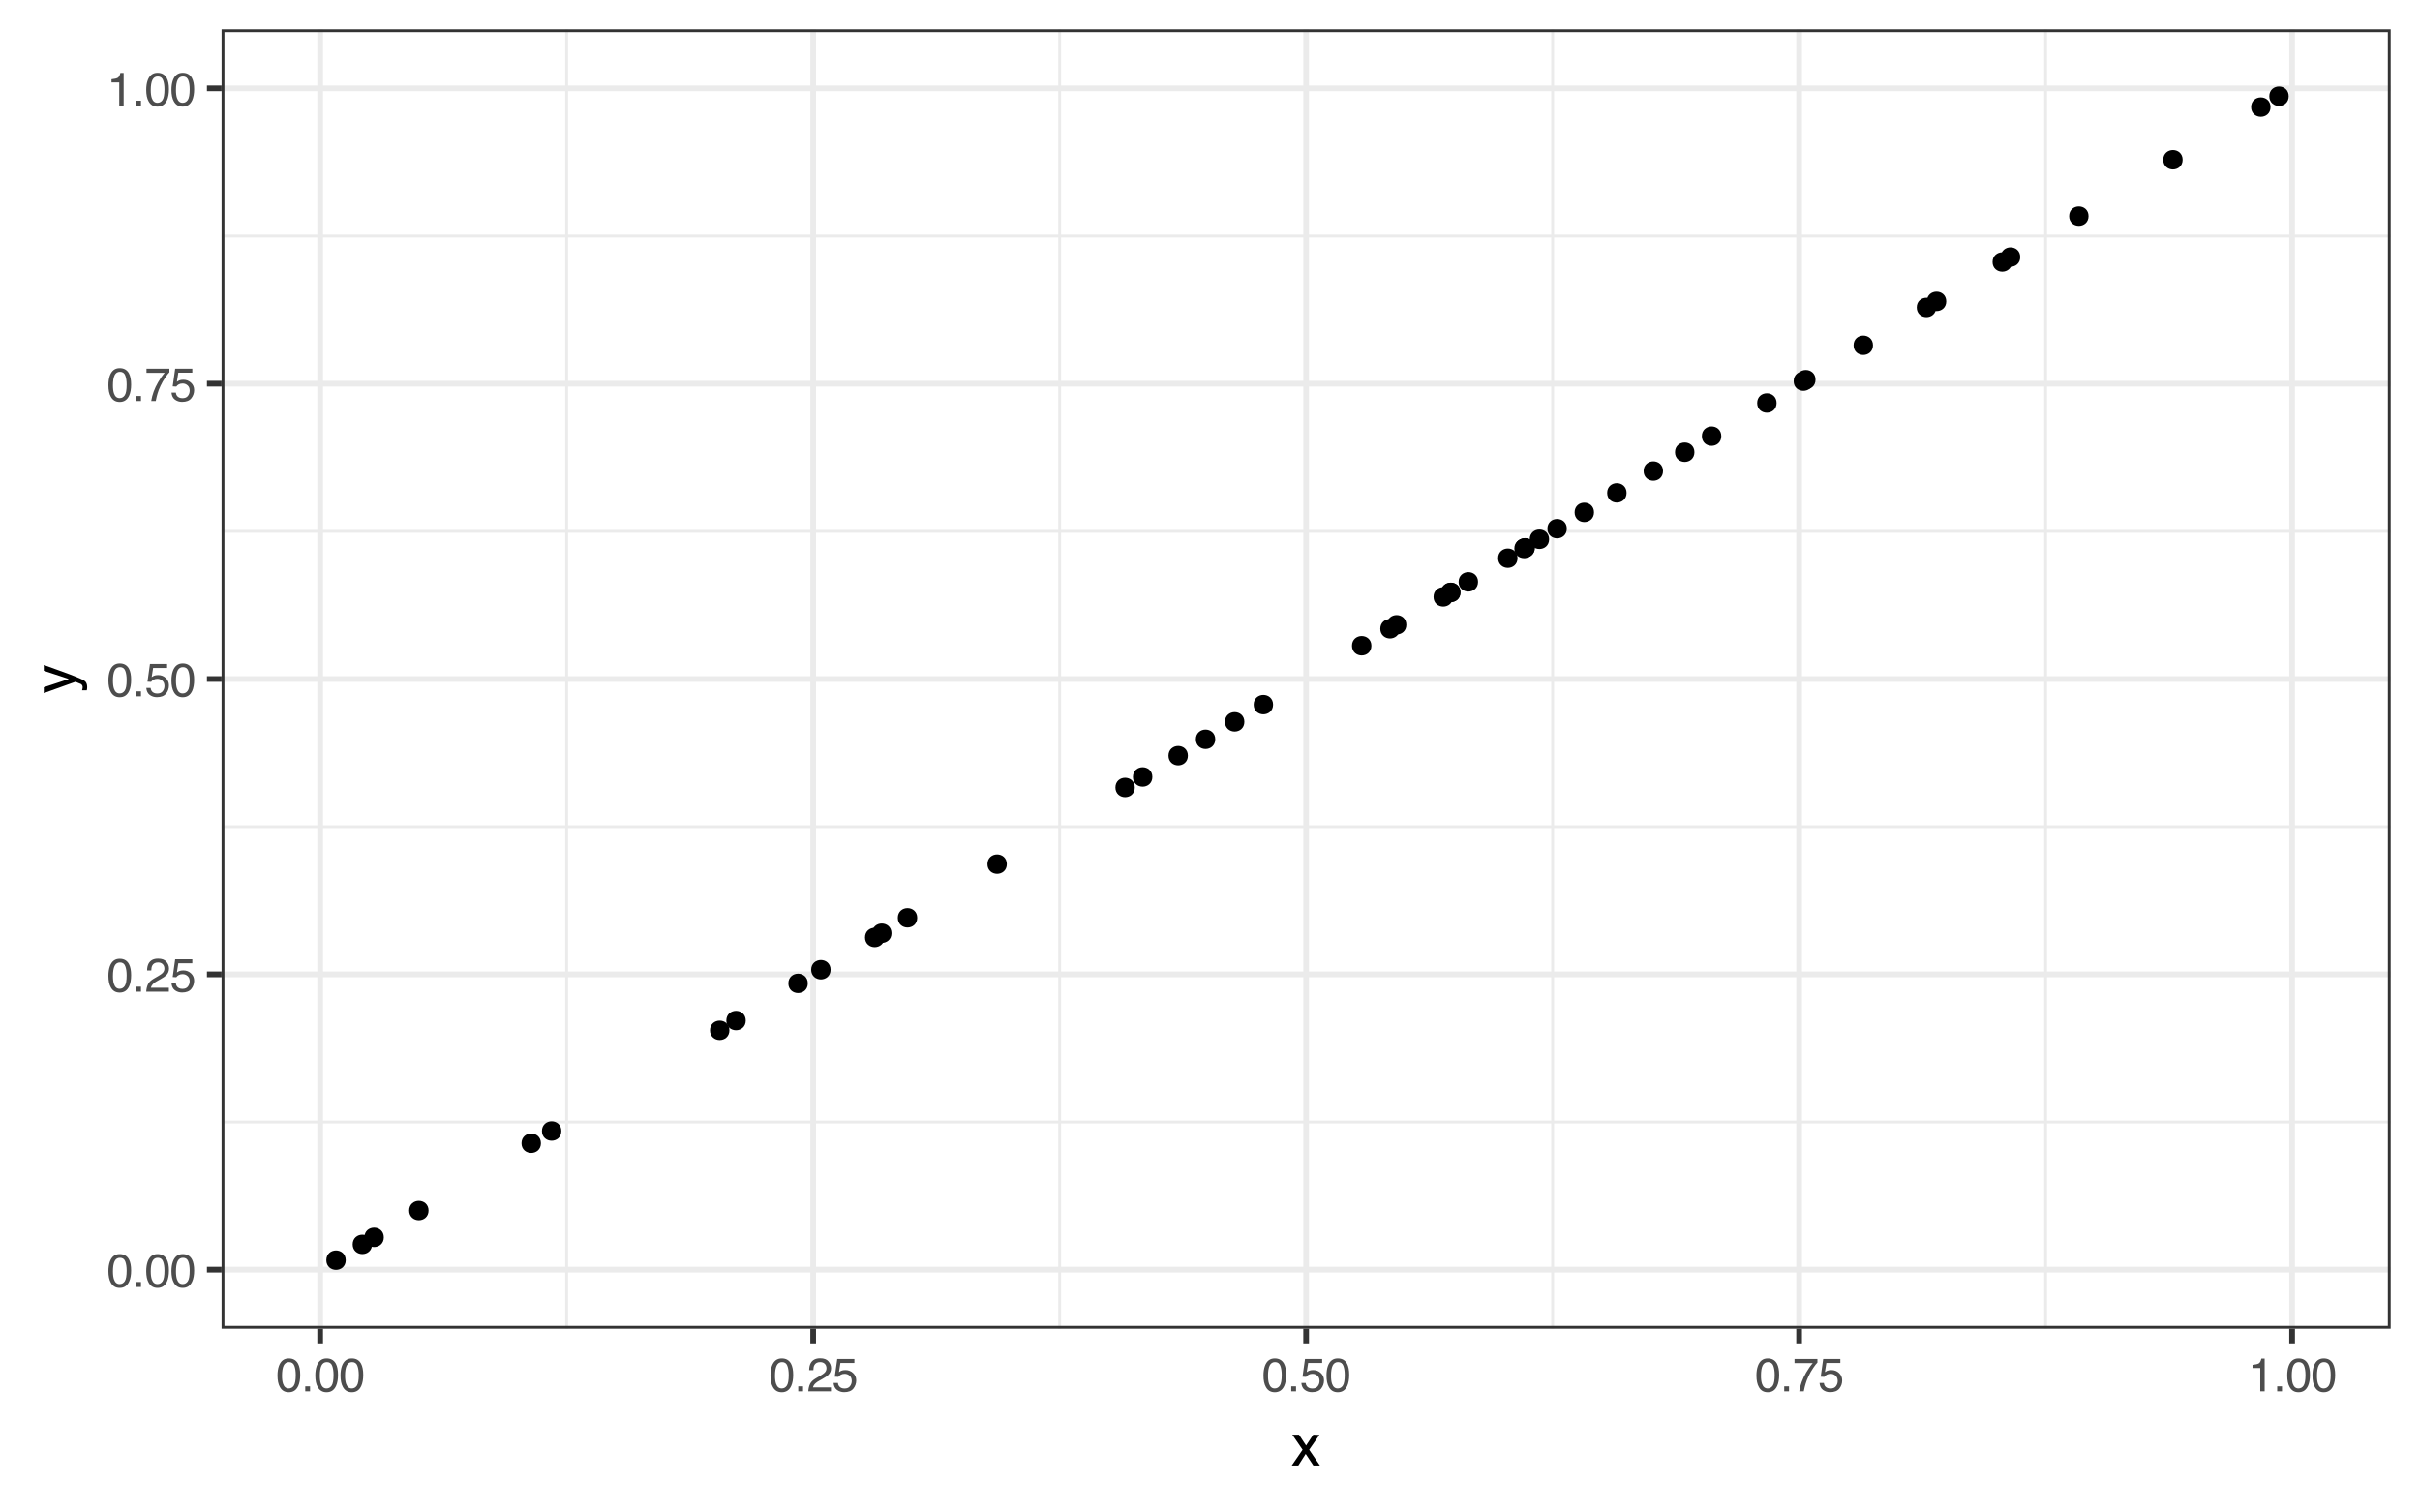 <?xml version="1.0" encoding="UTF-8"?>
<svg xmlns="http://www.w3.org/2000/svg" xmlns:xlink="http://www.w3.org/1999/xlink" width="576" height="360" viewBox="0 0 576 360">
<defs>
<g>
<g id="glyph-0-0">
<path d="M 0.359 0 L 0.359 -8.031 L 6.734 -8.031 L 6.734 0 Z M 5.734 -1 L 5.734 -7.031 L 1.375 -7.031 L 1.375 -1 Z M 5.734 -1 "/>
</g>
<g id="glyph-0-1">
<path d="M 3.031 -7.828 C 4.039 -7.828 4.773 -7.41 5.234 -6.578 C 5.578 -5.93 5.75 -5.047 5.75 -3.922 C 5.75 -2.859 5.594 -1.977 5.281 -1.281 C 4.82 -0.281 4.07 0.219 3.031 0.219 C 2.082 0.219 1.379 -0.191 0.922 -1.016 C 0.535 -1.691 0.344 -2.609 0.344 -3.766 C 0.344 -4.648 0.457 -5.41 0.688 -6.047 C 1.125 -7.234 1.906 -7.828 3.031 -7.828 Z M 3.016 -0.688 C 3.523 -0.688 3.93 -0.91 4.234 -1.359 C 4.535 -1.816 4.688 -2.66 4.688 -3.891 C 4.688 -4.773 4.578 -5.504 4.359 -6.078 C 4.141 -6.66 3.719 -6.953 3.094 -6.953 C 2.508 -6.953 2.082 -6.676 1.812 -6.125 C 1.551 -5.582 1.422 -4.781 1.422 -3.719 C 1.422 -2.914 1.504 -2.273 1.672 -1.797 C 1.93 -1.055 2.379 -0.688 3.016 -0.688 Z M 3.016 -0.688 "/>
</g>
<g id="glyph-0-2">
<path d="M 0.953 -1.188 L 2.094 -1.188 L 2.094 0 L 0.953 0 Z M 0.953 -1.188 "/>
</g>
<g id="glyph-0-3">
<path d="M 0.344 0 C 0.383 -0.676 0.523 -1.266 0.766 -1.766 C 1.004 -2.266 1.477 -2.719 2.188 -3.125 L 3.234 -3.734 C 3.703 -4.004 4.035 -4.238 4.234 -4.438 C 4.523 -4.738 4.672 -5.082 4.672 -5.469 C 4.672 -5.926 4.535 -6.285 4.266 -6.547 C 3.992 -6.816 3.629 -6.953 3.172 -6.953 C 2.492 -6.953 2.023 -6.695 1.766 -6.188 C 1.629 -5.914 1.555 -5.535 1.547 -5.047 L 0.547 -5.047 C 0.555 -5.734 0.68 -6.289 0.922 -6.719 C 1.348 -7.477 2.098 -7.859 3.172 -7.859 C 4.078 -7.859 4.734 -7.613 5.141 -7.125 C 5.555 -6.645 5.766 -6.109 5.766 -5.516 C 5.766 -4.891 5.547 -4.352 5.109 -3.906 C 4.848 -3.645 4.391 -3.332 3.734 -2.969 L 2.984 -2.547 C 2.617 -2.348 2.336 -2.16 2.141 -1.984 C 1.773 -1.672 1.547 -1.32 1.453 -0.938 L 5.734 -0.938 L 5.734 0 Z M 0.344 0 "/>
</g>
<g id="glyph-0-4">
<path d="M 1.391 -2 C 1.453 -1.438 1.711 -1.047 2.172 -0.828 C 2.398 -0.723 2.664 -0.672 2.969 -0.672 C 3.551 -0.672 3.984 -0.852 4.266 -1.219 C 4.547 -1.594 4.688 -2.008 4.688 -2.469 C 4.688 -3.008 4.52 -3.426 4.188 -3.719 C 3.852 -4.02 3.457 -4.172 3 -4.172 C 2.656 -4.172 2.359 -4.102 2.109 -3.969 C 1.867 -3.844 1.664 -3.664 1.5 -3.438 L 0.641 -3.484 L 1.234 -7.703 L 5.312 -7.703 L 5.312 -6.75 L 1.984 -6.75 L 1.641 -4.578 C 1.828 -4.711 2.004 -4.816 2.172 -4.891 C 2.461 -5.004 2.797 -5.062 3.172 -5.062 C 3.891 -5.062 4.5 -4.828 5 -4.359 C 5.5 -3.898 5.75 -3.316 5.75 -2.609 C 5.75 -1.867 5.52 -1.211 5.062 -0.641 C 4.602 -0.078 3.875 0.203 2.875 0.203 C 2.238 0.203 1.676 0.023 1.188 -0.328 C 0.695 -0.691 0.422 -1.25 0.359 -2 Z M 1.391 -2 "/>
</g>
<g id="glyph-0-5">
<path d="M 5.859 -7.703 L 5.859 -6.844 C 5.609 -6.602 5.273 -6.176 4.859 -5.562 C 4.441 -4.957 4.07 -4.305 3.75 -3.609 C 3.426 -2.93 3.188 -2.312 3.031 -1.75 C 2.914 -1.383 2.773 -0.801 2.609 0 L 1.531 0 C 1.77 -1.5 2.316 -2.988 3.172 -4.469 C 3.672 -5.332 4.195 -6.082 4.75 -6.719 L 0.406 -6.719 L 0.406 -7.703 Z M 5.859 -7.703 "/>
</g>
<g id="glyph-0-6">
<path d="M 1.078 -5.547 L 1.078 -6.297 C 1.785 -6.367 2.281 -6.484 2.562 -6.641 C 2.844 -6.805 3.051 -7.191 3.188 -7.797 L 3.969 -7.797 L 3.969 0 L 2.922 0 L 2.922 -5.547 Z M 1.078 -5.547 "/>
</g>
<g id="glyph-1-0">
<path d="M 0.453 0 L 0.453 -10.047 L 8.422 -10.047 L 8.422 0 Z M 7.172 -1.266 L 7.172 -8.781 L 1.703 -8.781 L 1.703 -1.266 Z M 7.172 -1.266 "/>
</g>
<g id="glyph-1-1">
<path d="M 0.203 -7.328 L 1.797 -7.328 L 3.484 -4.75 L 5.188 -7.328 L 6.672 -7.281 L 4.219 -3.75 L 6.781 0 L 5.219 0 L 3.391 -2.75 L 1.641 0 L 0.078 0 L 2.656 -3.75 Z M 0.203 -7.328 "/>
</g>
<g id="glyph-2-0">
<path d="M 0 -0.453 L -10.047 -0.453 L -10.047 -8.422 L 0 -8.422 Z M -1.266 -7.172 L -8.781 -7.172 L -8.781 -1.703 L -1.266 -1.703 Z M -1.266 -7.172 "/>
</g>
<g id="glyph-2-1">
<path d="M -7.328 -5.469 L -7.328 -6.844 C -6.859 -6.664 -5.785 -6.281 -4.109 -5.688 C -2.848 -5.238 -1.82 -4.863 -1.031 -4.562 C 0.832 -3.852 1.969 -3.352 2.375 -3.062 C 2.789 -2.77 3 -2.266 3 -1.547 C 3 -1.379 2.988 -1.25 2.969 -1.156 C 2.957 -1.062 2.938 -0.945 2.906 -0.812 L 1.781 -0.812 C 1.844 -1.02 1.879 -1.172 1.891 -1.266 C 1.91 -1.367 1.922 -1.457 1.922 -1.531 C 1.922 -1.75 1.879 -1.91 1.797 -2.016 C 1.723 -2.129 1.633 -2.223 1.531 -2.297 C 1.488 -2.316 1.297 -2.395 0.953 -2.531 C 0.617 -2.676 0.375 -2.781 0.219 -2.844 L -7.328 -0.141 L -7.328 -1.531 L -1.359 -3.5 Z M -7.5 -3.5 Z M -7.5 -3.5 "/>
</g>
</g>
<clipPath id="clip-0">
<path clip-rule="nonzero" d="M 52.738 6.973 L 569.027 6.973 L 569.027 316.262 L 52.738 316.262 Z M 52.738 6.973 "/>
</clipPath>
<clipPath id="clip-1">
<path clip-rule="nonzero" d="M 52.738 266 L 569.027 266 L 569.027 268 L 52.738 268 Z M 52.738 266 "/>
</clipPath>
<clipPath id="clip-2">
<path clip-rule="nonzero" d="M 52.738 196 L 569.027 196 L 569.027 198 L 52.738 198 Z M 52.738 196 "/>
</clipPath>
<clipPath id="clip-3">
<path clip-rule="nonzero" d="M 52.738 126 L 569.027 126 L 569.027 127 L 52.738 127 Z M 52.738 126 "/>
</clipPath>
<clipPath id="clip-4">
<path clip-rule="nonzero" d="M 52.738 55 L 569.027 55 L 569.027 57 L 52.738 57 Z M 52.738 55 "/>
</clipPath>
<clipPath id="clip-5">
<path clip-rule="nonzero" d="M 134 6.973 L 136 6.973 L 136 316.262 L 134 316.262 Z M 134 6.973 "/>
</clipPath>
<clipPath id="clip-6">
<path clip-rule="nonzero" d="M 251 6.973 L 253 6.973 L 253 316.262 L 251 316.262 Z M 251 6.973 "/>
</clipPath>
<clipPath id="clip-7">
<path clip-rule="nonzero" d="M 369 6.973 L 370 6.973 L 370 316.262 L 369 316.262 Z M 369 6.973 "/>
</clipPath>
<clipPath id="clip-8">
<path clip-rule="nonzero" d="M 486 6.973 L 488 6.973 L 488 316.262 L 486 316.262 Z M 486 6.973 "/>
</clipPath>
<clipPath id="clip-9">
<path clip-rule="nonzero" d="M 52.738 301 L 569.027 301 L 569.027 303 L 52.738 303 Z M 52.738 301 "/>
</clipPath>
<clipPath id="clip-10">
<path clip-rule="nonzero" d="M 52.738 231 L 569.027 231 L 569.027 233 L 52.738 233 Z M 52.738 231 "/>
</clipPath>
<clipPath id="clip-11">
<path clip-rule="nonzero" d="M 52.738 160 L 569.027 160 L 569.027 163 L 52.738 163 Z M 52.738 160 "/>
</clipPath>
<clipPath id="clip-12">
<path clip-rule="nonzero" d="M 52.738 90 L 569.027 90 L 569.027 93 L 52.738 93 Z M 52.738 90 "/>
</clipPath>
<clipPath id="clip-13">
<path clip-rule="nonzero" d="M 52.738 20 L 569.027 20 L 569.027 22 L 52.738 22 Z M 52.738 20 "/>
</clipPath>
<clipPath id="clip-14">
<path clip-rule="nonzero" d="M 75 6.973 L 77 6.973 L 77 316.262 L 75 316.262 Z M 75 6.973 "/>
</clipPath>
<clipPath id="clip-15">
<path clip-rule="nonzero" d="M 192 6.973 L 195 6.973 L 195 316.262 L 192 316.262 Z M 192 6.973 "/>
</clipPath>
<clipPath id="clip-16">
<path clip-rule="nonzero" d="M 310 6.973 L 312 6.973 L 312 316.262 L 310 316.262 Z M 310 6.973 "/>
</clipPath>
<clipPath id="clip-17">
<path clip-rule="nonzero" d="M 427 6.973 L 429 6.973 L 429 316.262 L 427 316.262 Z M 427 6.973 "/>
</clipPath>
<clipPath id="clip-18">
<path clip-rule="nonzero" d="M 544 6.973 L 547 6.973 L 547 316.262 L 544 316.262 Z M 544 6.973 "/>
</clipPath>
<clipPath id="clip-19">
<path clip-rule="nonzero" d="M 52.738 6.973 L 569.027 6.973 L 569.027 316.262 L 52.738 316.262 Z M 52.738 6.973 "/>
</clipPath>
</defs>
<rect x="-57.6" y="-36" width="691.2" height="432" fill="rgb(100%, 100%, 100%)" fill-opacity="1"/>
<rect x="-57.6" y="-36" width="691.2" height="432" fill="rgb(100%, 100%, 100%)" fill-opacity="1"/>
<path fill="none" stroke-width="1.358" stroke-linecap="round" stroke-linejoin="round" stroke="rgb(100%, 100%, 100%)" stroke-opacity="1" stroke-miterlimit="10" d="M 0 360 L 576 360 L 576 0 L 0 0 Z M 0 360 "/>
<g clip-path="url(#clip-0)">
<path fill-rule="nonzero" fill="rgb(100%, 100%, 100%)" fill-opacity="1" d="M 52.738 316.262 L 569.027 316.262 L 569.027 6.973 L 52.738 6.973 Z M 52.738 316.262 "/>
</g>
<g clip-path="url(#clip-1)">
<path fill="none" stroke-width="0.679" stroke-linecap="butt" stroke-linejoin="round" stroke="rgb(92.157%, 92.157%, 92.157%)" stroke-opacity="1" stroke-miterlimit="10" d="M 52.738 267.059 L 569.027 267.059 "/>
</g>
<g clip-path="url(#clip-2)">
<path fill="none" stroke-width="0.679" stroke-linecap="butt" stroke-linejoin="round" stroke="rgb(92.157%, 92.157%, 92.157%)" stroke-opacity="1" stroke-miterlimit="10" d="M 52.738 196.766 L 569.027 196.766 "/>
</g>
<g clip-path="url(#clip-3)">
<path fill="none" stroke-width="0.679" stroke-linecap="butt" stroke-linejoin="round" stroke="rgb(92.157%, 92.157%, 92.157%)" stroke-opacity="1" stroke-miterlimit="10" d="M 52.738 126.473 L 569.027 126.473 "/>
</g>
<g clip-path="url(#clip-4)">
<path fill="none" stroke-width="0.679" stroke-linecap="butt" stroke-linejoin="round" stroke="rgb(92.157%, 92.157%, 92.157%)" stroke-opacity="1" stroke-miterlimit="10" d="M 52.738 56.18 L 569.027 56.18 "/>
</g>
<g clip-path="url(#clip-5)">
<path fill="none" stroke-width="0.679" stroke-linecap="butt" stroke-linejoin="round" stroke="rgb(92.157%, 92.157%, 92.157%)" stroke-opacity="1" stroke-miterlimit="10" d="M 134.875 316.262 L 134.875 6.973 "/>
</g>
<g clip-path="url(#clip-6)">
<path fill="none" stroke-width="0.679" stroke-linecap="butt" stroke-linejoin="round" stroke="rgb(92.157%, 92.157%, 92.157%)" stroke-opacity="1" stroke-miterlimit="10" d="M 252.211 316.262 L 252.211 6.973 "/>
</g>
<g clip-path="url(#clip-7)">
<path fill="none" stroke-width="0.679" stroke-linecap="butt" stroke-linejoin="round" stroke="rgb(92.157%, 92.157%, 92.157%)" stroke-opacity="1" stroke-miterlimit="10" d="M 369.551 316.262 L 369.551 6.973 "/>
</g>
<g clip-path="url(#clip-8)">
<path fill="none" stroke-width="0.679" stroke-linecap="butt" stroke-linejoin="round" stroke="rgb(92.157%, 92.157%, 92.157%)" stroke-opacity="1" stroke-miterlimit="10" d="M 486.891 316.262 L 486.891 6.973 "/>
</g>
<g clip-path="url(#clip-9)">
<path fill="none" stroke-width="1.358" stroke-linecap="butt" stroke-linejoin="round" stroke="rgb(92.157%, 92.157%, 92.157%)" stroke-opacity="1" stroke-miterlimit="10" d="M 52.738 302.203 L 569.027 302.203 "/>
</g>
<g clip-path="url(#clip-10)">
<path fill="none" stroke-width="1.358" stroke-linecap="butt" stroke-linejoin="round" stroke="rgb(92.157%, 92.157%, 92.157%)" stroke-opacity="1" stroke-miterlimit="10" d="M 52.738 231.91 L 569.027 231.91 "/>
</g>
<g clip-path="url(#clip-11)">
<path fill="none" stroke-width="1.358" stroke-linecap="butt" stroke-linejoin="round" stroke="rgb(92.157%, 92.157%, 92.157%)" stroke-opacity="1" stroke-miterlimit="10" d="M 52.738 161.617 L 569.027 161.617 "/>
</g>
<g clip-path="url(#clip-12)">
<path fill="none" stroke-width="1.358" stroke-linecap="butt" stroke-linejoin="round" stroke="rgb(92.157%, 92.157%, 92.157%)" stroke-opacity="1" stroke-miterlimit="10" d="M 52.738 91.324 L 569.027 91.324 "/>
</g>
<g clip-path="url(#clip-13)">
<path fill="none" stroke-width="1.358" stroke-linecap="butt" stroke-linejoin="round" stroke="rgb(92.157%, 92.157%, 92.157%)" stroke-opacity="1" stroke-miterlimit="10" d="M 52.738 21.031 L 569.027 21.031 "/>
</g>
<g clip-path="url(#clip-14)">
<path fill="none" stroke-width="1.358" stroke-linecap="butt" stroke-linejoin="round" stroke="rgb(92.157%, 92.157%, 92.157%)" stroke-opacity="1" stroke-miterlimit="10" d="M 76.203 316.262 L 76.203 6.973 "/>
</g>
<g clip-path="url(#clip-15)">
<path fill="none" stroke-width="1.358" stroke-linecap="butt" stroke-linejoin="round" stroke="rgb(92.157%, 92.157%, 92.157%)" stroke-opacity="1" stroke-miterlimit="10" d="M 193.543 316.262 L 193.543 6.973 "/>
</g>
<g clip-path="url(#clip-16)">
<path fill="none" stroke-width="1.358" stroke-linecap="butt" stroke-linejoin="round" stroke="rgb(92.157%, 92.157%, 92.157%)" stroke-opacity="1" stroke-miterlimit="10" d="M 310.883 316.262 L 310.883 6.973 "/>
</g>
<g clip-path="url(#clip-17)">
<path fill="none" stroke-width="1.358" stroke-linecap="butt" stroke-linejoin="round" stroke="rgb(92.157%, 92.157%, 92.157%)" stroke-opacity="1" stroke-miterlimit="10" d="M 428.219 316.262 L 428.219 6.973 "/>
</g>
<g clip-path="url(#clip-18)">
<path fill="none" stroke-width="1.358" stroke-linecap="butt" stroke-linejoin="round" stroke="rgb(92.157%, 92.157%, 92.157%)" stroke-opacity="1" stroke-miterlimit="10" d="M 545.559 316.262 L 545.559 6.973 "/>
</g>
<path fill-rule="nonzero" fill="rgb(0%, 0%, 0%)" fill-opacity="1" stroke-width="0.709" stroke-linecap="round" stroke-linejoin="round" stroke="rgb(0%, 0%, 0%)" stroke-opacity="1" stroke-miterlimit="10" d="M 210.148 223.137 C 210.148 225.742 206.238 225.742 206.238 223.137 C 206.238 220.527 210.148 220.527 210.148 223.137 "/>
<path fill-rule="nonzero" fill="rgb(0%, 0%, 0%)" fill-opacity="1" stroke-width="0.709" stroke-linecap="round" stroke-linejoin="round" stroke="rgb(0%, 0%, 0%)" stroke-opacity="1" stroke-miterlimit="10" d="M 368.359 128.355 C 368.359 130.961 364.453 130.961 364.453 128.355 C 364.453 125.75 368.359 125.75 368.359 128.355 "/>
<path fill-rule="nonzero" fill="rgb(0%, 0%, 0%)" fill-opacity="1" stroke-width="0.709" stroke-linecap="round" stroke-linejoin="round" stroke="rgb(0%, 0%, 0%)" stroke-opacity="1" stroke-miterlimit="10" d="M 101.648 288.133 C 101.648 290.742 97.738 290.742 97.738 288.133 C 97.738 285.527 101.648 285.527 101.648 288.133 "/>
<path fill-rule="nonzero" fill="rgb(0%, 0%, 0%)" fill-opacity="1" stroke-width="0.709" stroke-linecap="round" stroke-linejoin="round" stroke="rgb(0%, 0%, 0%)" stroke-opacity="1" stroke-miterlimit="10" d="M 409.34 103.809 C 409.34 106.414 405.43 106.414 405.43 103.809 C 405.43 101.203 409.34 101.203 409.34 103.809 "/>
<path fill-rule="nonzero" fill="rgb(0%, 0%, 0%)" fill-opacity="1" stroke-width="0.709" stroke-linecap="round" stroke-linejoin="round" stroke="rgb(0%, 0%, 0%)" stroke-opacity="1" stroke-miterlimit="10" d="M 334.379 148.715 C 334.379 151.32 330.469 151.32 330.469 148.715 C 330.469 146.105 334.379 146.105 334.379 148.715 "/>
<path fill-rule="nonzero" fill="rgb(0%, 0%, 0%)" fill-opacity="1" stroke-width="0.709" stroke-linecap="round" stroke-linejoin="round" stroke="rgb(0%, 0%, 0%)" stroke-opacity="1" stroke-miterlimit="10" d="M 90.996 294.516 C 90.996 297.121 87.086 297.121 87.086 294.516 C 87.086 291.91 90.996 291.91 90.996 294.516 "/>
<path fill-rule="nonzero" fill="rgb(0%, 0%, 0%)" fill-opacity="1" stroke-width="0.709" stroke-linecap="round" stroke-linejoin="round" stroke="rgb(0%, 0%, 0%)" stroke-opacity="1" stroke-miterlimit="10" d="M 295.824 171.809 C 295.824 174.418 291.914 174.418 291.914 171.809 C 291.914 169.203 295.824 169.203 295.824 171.809 "/>
<path fill-rule="nonzero" fill="rgb(0%, 0%, 0%)" fill-opacity="1" stroke-width="0.709" stroke-linecap="round" stroke-linejoin="round" stroke="rgb(0%, 0%, 0%)" stroke-opacity="1" stroke-miterlimit="10" d="M 540.07 25.492 C 540.07 28.098 536.16 28.098 536.16 25.492 C 536.16 22.883 540.07 22.883 540.07 25.492 "/>
<path fill-rule="nonzero" fill="rgb(0%, 0%, 0%)" fill-opacity="1" stroke-width="0.709" stroke-linecap="round" stroke-linejoin="round" stroke="rgb(0%, 0%, 0%)" stroke-opacity="1" stroke-miterlimit="10" d="M 332.797 149.66 C 332.797 152.266 328.887 152.266 328.887 149.66 C 328.887 147.055 332.797 147.055 332.797 149.66 "/>
<path fill-rule="nonzero" fill="rgb(0%, 0%, 0%)" fill-opacity="1" stroke-width="0.709" stroke-linecap="round" stroke-linejoin="round" stroke="rgb(0%, 0%, 0%)" stroke-opacity="1" stroke-miterlimit="10" d="M 217.957 218.457 C 217.957 221.062 214.047 221.062 214.047 218.457 C 214.047 215.852 217.957 215.852 217.957 218.457 "/>
<path fill-rule="nonzero" fill="rgb(0%, 0%, 0%)" fill-opacity="1" stroke-width="0.709" stroke-linecap="round" stroke-linejoin="round" stroke="rgb(0%, 0%, 0%)" stroke-opacity="1" stroke-miterlimit="10" d="M 197.336 230.809 C 197.336 233.418 193.426 233.418 193.426 230.809 C 193.426 228.203 197.336 228.203 197.336 230.809 "/>
<path fill-rule="nonzero" fill="rgb(0%, 0%, 0%)" fill-opacity="1" stroke-width="0.709" stroke-linecap="round" stroke-linejoin="round" stroke="rgb(0%, 0%, 0%)" stroke-opacity="1" stroke-miterlimit="10" d="M 81.934 299.945 C 81.934 302.551 78.023 302.551 78.023 299.945 C 78.023 297.336 81.934 297.336 81.934 299.945 "/>
<path fill-rule="nonzero" fill="rgb(0%, 0%, 0%)" fill-opacity="1" stroke-width="0.709" stroke-linecap="round" stroke-linejoin="round" stroke="rgb(0%, 0%, 0%)" stroke-opacity="1" stroke-miterlimit="10" d="M 326.059 153.699 C 326.059 156.305 322.148 156.305 322.148 153.699 C 322.148 151.09 326.059 151.09 326.059 153.699 "/>
<path fill-rule="nonzero" fill="rgb(0%, 0%, 0%)" fill-opacity="1" stroke-width="0.709" stroke-linecap="round" stroke-linejoin="round" stroke="rgb(0%, 0%, 0%)" stroke-opacity="1" stroke-miterlimit="10" d="M 282.383 179.863 C 282.383 182.469 278.473 182.469 278.473 179.863 C 278.473 177.254 282.383 177.254 282.383 179.863 "/>
<path fill-rule="nonzero" fill="rgb(0%, 0%, 0%)" fill-opacity="1" stroke-width="0.709" stroke-linecap="round" stroke-linejoin="round" stroke="rgb(0%, 0%, 0%)" stroke-opacity="1" stroke-miterlimit="10" d="M 302.66 167.715 C 302.66 170.32 298.75 170.32 298.75 167.715 C 298.75 165.109 302.66 165.109 302.66 167.715 "/>
<path fill-rule="nonzero" fill="rgb(0%, 0%, 0%)" fill-opacity="1" stroke-width="0.709" stroke-linecap="round" stroke-linejoin="round" stroke="rgb(0%, 0%, 0%)" stroke-opacity="1" stroke-miterlimit="10" d="M 364.965 130.391 C 364.965 132.996 361.055 132.996 361.055 130.391 C 361.055 127.785 364.965 127.785 364.965 130.391 "/>
<path fill-rule="nonzero" fill="rgb(0%, 0%, 0%)" fill-opacity="1" stroke-width="0.709" stroke-linecap="round" stroke-linejoin="round" stroke="rgb(0%, 0%, 0%)" stroke-opacity="1" stroke-miterlimit="10" d="M 273.926 184.926 C 273.926 187.535 270.016 187.535 270.016 184.926 C 270.016 182.32 273.926 182.32 273.926 184.926 "/>
<path fill-rule="nonzero" fill="rgb(0%, 0%, 0%)" fill-opacity="1" stroke-width="0.709" stroke-linecap="round" stroke-linejoin="round" stroke="rgb(0%, 0%, 0%)" stroke-opacity="1" stroke-miterlimit="10" d="M 269.746 187.43 C 269.746 190.039 265.84 190.039 265.84 187.43 C 265.84 184.824 269.746 184.824 269.746 187.43 "/>
<path fill-rule="nonzero" fill="rgb(0%, 0%, 0%)" fill-opacity="1" stroke-width="0.709" stroke-linecap="round" stroke-linejoin="round" stroke="rgb(0%, 0%, 0%)" stroke-opacity="1" stroke-miterlimit="10" d="M 288.895 175.961 C 288.895 178.566 284.984 178.566 284.984 175.961 C 284.984 173.355 288.895 173.355 288.895 175.961 "/>
<path fill-rule="nonzero" fill="rgb(0%, 0%, 0%)" fill-opacity="1" stroke-width="0.709" stroke-linecap="round" stroke-linejoin="round" stroke="rgb(0%, 0%, 0%)" stroke-opacity="1" stroke-miterlimit="10" d="M 133.254 269.199 C 133.254 271.809 129.344 271.809 129.344 269.199 C 129.344 266.594 133.254 266.594 133.254 269.199 "/>
<path fill-rule="nonzero" fill="rgb(0%, 0%, 0%)" fill-opacity="1" stroke-width="0.709" stroke-linecap="round" stroke-linejoin="round" stroke="rgb(0%, 0%, 0%)" stroke-opacity="1" stroke-miterlimit="10" d="M 351.438 138.492 C 351.438 141.098 347.531 141.098 347.531 138.492 C 347.531 135.887 351.438 135.887 351.438 138.492 "/>
<path fill-rule="nonzero" fill="rgb(0%, 0%, 0%)" fill-opacity="1" stroke-width="0.709" stroke-linecap="round" stroke-linejoin="round" stroke="rgb(0%, 0%, 0%)" stroke-opacity="1" stroke-miterlimit="10" d="M 360.84 132.859 C 360.84 135.469 356.93 135.469 356.93 132.859 C 356.93 130.254 360.84 130.254 360.84 132.859 "/>
<path fill-rule="nonzero" fill="rgb(0%, 0%, 0%)" fill-opacity="1" stroke-width="0.709" stroke-linecap="round" stroke-linejoin="round" stroke="rgb(0%, 0%, 0%)" stroke-opacity="1" stroke-miterlimit="10" d="M 128.391 272.113 C 128.391 274.719 124.484 274.719 124.484 272.113 C 124.484 269.504 128.391 269.504 128.391 272.113 "/>
<path fill-rule="nonzero" fill="rgb(0%, 0%, 0%)" fill-opacity="1" stroke-width="0.709" stroke-linecap="round" stroke-linejoin="round" stroke="rgb(0%, 0%, 0%)" stroke-opacity="1" stroke-miterlimit="10" d="M 496.754 51.441 C 496.754 54.047 492.848 54.047 492.848 51.441 C 492.848 48.832 496.754 48.832 496.754 51.441 "/>
<path fill-rule="nonzero" fill="rgb(0%, 0%, 0%)" fill-opacity="1" stroke-width="0.709" stroke-linecap="round" stroke-linejoin="round" stroke="rgb(0%, 0%, 0%)" stroke-opacity="1" stroke-miterlimit="10" d="M 462.887 71.727 C 462.887 74.336 458.98 74.336 458.98 71.727 C 458.98 69.121 462.887 69.121 462.887 71.727 "/>
<path fill-rule="nonzero" fill="rgb(0%, 0%, 0%)" fill-opacity="1" stroke-width="0.709" stroke-linecap="round" stroke-linejoin="round" stroke="rgb(0%, 0%, 0%)" stroke-opacity="1" stroke-miterlimit="10" d="M 478.527 62.359 C 478.527 64.965 474.617 64.965 474.617 62.359 C 474.617 59.754 478.527 59.754 478.527 62.359 "/>
<path fill-rule="nonzero" fill="rgb(0%, 0%, 0%)" fill-opacity="1" stroke-width="0.709" stroke-linecap="round" stroke-linejoin="round" stroke="rgb(0%, 0%, 0%)" stroke-opacity="1" stroke-miterlimit="10" d="M 347.234 141.012 C 347.234 143.617 343.324 143.617 343.324 141.012 C 343.324 138.406 347.234 138.406 347.234 141.012 "/>
<path fill-rule="nonzero" fill="rgb(0%, 0%, 0%)" fill-opacity="1" stroke-width="0.709" stroke-linecap="round" stroke-linejoin="round" stroke="rgb(0%, 0%, 0%)" stroke-opacity="1" stroke-miterlimit="10" d="M 177.145 242.906 C 177.145 245.512 173.234 245.512 173.234 242.906 C 173.234 240.301 177.145 240.301 177.145 242.906 "/>
<path fill-rule="nonzero" fill="rgb(0%, 0%, 0%)" fill-opacity="1" stroke-width="0.709" stroke-linecap="round" stroke-linejoin="round" stroke="rgb(0%, 0%, 0%)" stroke-opacity="1" stroke-miterlimit="10" d="M 372.57 125.832 C 372.57 128.441 368.664 128.441 368.664 125.832 C 368.664 123.227 372.57 123.227 372.57 125.832 "/>
<path fill-rule="nonzero" fill="rgb(0%, 0%, 0%)" fill-opacity="1" stroke-width="0.709" stroke-linecap="round" stroke-linejoin="round" stroke="rgb(0%, 0%, 0%)" stroke-opacity="1" stroke-miterlimit="10" d="M 544.398 22.898 C 544.398 25.508 540.488 25.508 540.488 22.898 C 540.488 20.293 544.398 20.293 544.398 22.898 "/>
<path fill-rule="nonzero" fill="rgb(0%, 0%, 0%)" fill-opacity="1" stroke-width="0.709" stroke-linecap="round" stroke-linejoin="round" stroke="rgb(0%, 0%, 0%)" stroke-opacity="1" stroke-miterlimit="10" d="M 347.277 140.984 C 347.277 143.59 343.371 143.59 343.371 140.984 C 343.371 138.379 347.277 138.379 347.277 140.984 "/>
<path fill-rule="nonzero" fill="rgb(0%, 0%, 0%)" fill-opacity="1" stroke-width="0.709" stroke-linecap="round" stroke-linejoin="round" stroke="rgb(0%, 0%, 0%)" stroke-opacity="1" stroke-miterlimit="10" d="M 431.188 90.719 C 431.188 93.324 427.277 93.324 427.277 90.719 C 427.277 88.113 431.188 88.113 431.188 90.719 "/>
<path fill-rule="nonzero" fill="rgb(0%, 0%, 0%)" fill-opacity="1" stroke-width="0.709" stroke-linecap="round" stroke-linejoin="round" stroke="rgb(0%, 0%, 0%)" stroke-opacity="1" stroke-miterlimit="10" d="M 386.793 117.316 C 386.793 119.922 382.883 119.922 382.883 117.316 C 382.883 114.707 386.793 114.707 386.793 117.316 "/>
<path fill-rule="nonzero" fill="rgb(0%, 0%, 0%)" fill-opacity="1" stroke-width="0.709" stroke-linecap="round" stroke-linejoin="round" stroke="rgb(0%, 0%, 0%)" stroke-opacity="1" stroke-miterlimit="10" d="M 345.469 142.07 C 345.469 144.676 341.562 144.676 341.562 142.07 C 341.562 139.461 345.469 139.461 345.469 142.07 "/>
<path fill-rule="nonzero" fill="rgb(0%, 0%, 0%)" fill-opacity="1" stroke-width="0.709" stroke-linecap="round" stroke-linejoin="round" stroke="rgb(0%, 0%, 0%)" stroke-opacity="1" stroke-miterlimit="10" d="M 402.945 107.637 C 402.945 110.242 399.035 110.242 399.035 107.637 C 399.035 105.031 402.945 105.031 402.945 107.637 "/>
<path fill-rule="nonzero" fill="rgb(0%, 0%, 0%)" fill-opacity="1" stroke-width="0.709" stroke-linecap="round" stroke-linejoin="round" stroke="rgb(0%, 0%, 0%)" stroke-opacity="1" stroke-miterlimit="10" d="M 364.895 130.434 C 364.895 133.039 360.984 133.039 360.984 130.434 C 360.984 127.824 364.895 127.824 364.895 130.434 "/>
<path fill-rule="nonzero" fill="rgb(0%, 0%, 0%)" fill-opacity="1" stroke-width="0.709" stroke-linecap="round" stroke-linejoin="round" stroke="rgb(0%, 0%, 0%)" stroke-opacity="1" stroke-miterlimit="10" d="M 211.832 222.125 C 211.832 224.734 207.922 224.734 207.922 222.125 C 207.922 219.52 211.832 219.52 211.832 222.125 "/>
<path fill-rule="nonzero" fill="rgb(0%, 0%, 0%)" fill-opacity="1" stroke-width="0.709" stroke-linecap="round" stroke-linejoin="round" stroke="rgb(0%, 0%, 0%)" stroke-opacity="1" stroke-miterlimit="10" d="M 379.043 121.957 C 379.043 124.562 375.137 124.562 375.137 121.957 C 375.137 119.348 379.043 119.348 379.043 121.957 "/>
<path fill-rule="nonzero" fill="rgb(0%, 0%, 0%)" fill-opacity="1" stroke-width="0.709" stroke-linecap="round" stroke-linejoin="round" stroke="rgb(0%, 0%, 0%)" stroke-opacity="1" stroke-miterlimit="10" d="M 460.48 73.172 C 460.48 75.777 456.57 75.777 456.57 73.172 C 456.57 70.566 460.48 70.566 460.48 73.172 "/>
<path fill-rule="nonzero" fill="rgb(0%, 0%, 0%)" fill-opacity="1" stroke-width="0.709" stroke-linecap="round" stroke-linejoin="round" stroke="rgb(0%, 0%, 0%)" stroke-opacity="1" stroke-miterlimit="10" d="M 445.445 82.176 C 445.445 84.781 441.539 84.781 441.539 82.176 C 441.539 79.57 445.445 79.57 445.445 82.176 "/>
<path fill-rule="nonzero" fill="rgb(0%, 0%, 0%)" fill-opacity="1" stroke-width="0.709" stroke-linecap="round" stroke-linejoin="round" stroke="rgb(0%, 0%, 0%)" stroke-opacity="1" stroke-miterlimit="10" d="M 364.703 130.547 C 364.703 133.156 360.793 133.156 360.793 130.547 C 360.793 127.941 364.703 127.941 364.703 130.547 "/>
<path fill-rule="nonzero" fill="rgb(0%, 0%, 0%)" fill-opacity="1" stroke-width="0.709" stroke-linecap="round" stroke-linejoin="round" stroke="rgb(0%, 0%, 0%)" stroke-opacity="1" stroke-miterlimit="10" d="M 88.203 296.188 C 88.203 298.793 84.293 298.793 84.293 296.188 C 84.293 293.582 88.203 293.582 88.203 296.188 "/>
<path fill-rule="nonzero" fill="rgb(0%, 0%, 0%)" fill-opacity="1" stroke-width="0.709" stroke-linecap="round" stroke-linejoin="round" stroke="rgb(0%, 0%, 0%)" stroke-opacity="1" stroke-miterlimit="10" d="M 422.5 95.922 C 422.5 98.531 418.59 98.531 418.59 95.922 C 418.59 93.316 422.5 93.316 422.5 95.922 "/>
<path fill-rule="nonzero" fill="rgb(0%, 0%, 0%)" fill-opacity="1" stroke-width="0.709" stroke-linecap="round" stroke-linejoin="round" stroke="rgb(0%, 0%, 0%)" stroke-opacity="1" stroke-miterlimit="10" d="M 480.492 61.184 C 480.492 63.789 476.582 63.789 476.582 61.184 C 476.582 58.574 480.492 58.574 480.492 61.184 "/>
<path fill-rule="nonzero" fill="rgb(0%, 0%, 0%)" fill-opacity="1" stroke-width="0.709" stroke-linecap="round" stroke-linejoin="round" stroke="rgb(0%, 0%, 0%)" stroke-opacity="1" stroke-miterlimit="10" d="M 191.91 234.059 C 191.91 236.668 188 236.668 188 234.059 C 188 231.453 191.91 231.453 191.91 234.059 "/>
<path fill-rule="nonzero" fill="rgb(0%, 0%, 0%)" fill-opacity="1" stroke-width="0.709" stroke-linecap="round" stroke-linejoin="round" stroke="rgb(0%, 0%, 0%)" stroke-opacity="1" stroke-miterlimit="10" d="M 395.473 112.113 C 395.473 114.719 391.566 114.719 391.566 112.113 C 391.566 109.508 395.473 109.508 395.473 112.113 "/>
<path fill-rule="nonzero" fill="rgb(0%, 0%, 0%)" fill-opacity="1" stroke-width="0.709" stroke-linecap="round" stroke-linejoin="round" stroke="rgb(0%, 0%, 0%)" stroke-opacity="1" stroke-miterlimit="10" d="M 431.77 90.371 C 431.77 92.977 427.859 92.977 427.859 90.371 C 427.859 87.766 431.77 87.766 431.77 90.371 "/>
<path fill-rule="nonzero" fill="rgb(0%, 0%, 0%)" fill-opacity="1" stroke-width="0.709" stroke-linecap="round" stroke-linejoin="round" stroke="rgb(0%, 0%, 0%)" stroke-opacity="1" stroke-miterlimit="10" d="M 173.258 245.234 C 173.258 247.84 169.348 247.84 169.348 245.234 C 169.348 242.629 173.258 242.629 173.258 245.234 "/>
<path fill-rule="nonzero" fill="rgb(0%, 0%, 0%)" fill-opacity="1" stroke-width="0.709" stroke-linecap="round" stroke-linejoin="round" stroke="rgb(0%, 0%, 0%)" stroke-opacity="1" stroke-miterlimit="10" d="M 519.152 38.023 C 519.152 40.629 515.242 40.629 515.242 38.023 C 515.242 35.414 519.152 35.414 519.152 38.023 "/>
<path fill-rule="nonzero" fill="rgb(0%, 0%, 0%)" fill-opacity="1" stroke-width="0.709" stroke-linecap="round" stroke-linejoin="round" stroke="rgb(0%, 0%, 0%)" stroke-opacity="1" stroke-miterlimit="10" d="M 239.285 205.68 C 239.285 208.285 235.379 208.285 235.379 205.68 C 235.379 203.074 239.285 203.074 239.285 205.68 "/>
<g clip-path="url(#clip-19)">
<path fill="none" stroke-width="1.358" stroke-linecap="round" stroke-linejoin="round" stroke="rgb(20%, 20%, 20%)" stroke-opacity="1" stroke-miterlimit="10" d="M 52.738 316.262 L 569.027 316.262 L 569.027 6.973 L 52.738 6.973 Z M 52.738 316.262 "/>
</g>
<g fill="rgb(30.196%, 30.196%, 30.196%)" fill-opacity="1">
<use xlink:href="#glyph-0-1" x="25.461" y="306.327"/>
<use xlink:href="#glyph-0-2" x="31.461" y="306.327"/>
<use xlink:href="#glyph-0-1" x="34.461" y="306.327"/>
<use xlink:href="#glyph-0-1" x="40.461" y="306.327"/>
</g>
<g fill="rgb(30.196%, 30.196%, 30.196%)" fill-opacity="1">
<use xlink:href="#glyph-0-1" x="25.461" y="236.034"/>
<use xlink:href="#glyph-0-2" x="31.461" y="236.034"/>
<use xlink:href="#glyph-0-3" x="34.461" y="236.034"/>
<use xlink:href="#glyph-0-4" x="40.461" y="236.034"/>
</g>
<g fill="rgb(30.196%, 30.196%, 30.196%)" fill-opacity="1">
<use xlink:href="#glyph-0-1" x="25.461" y="165.741"/>
<use xlink:href="#glyph-0-2" x="31.461" y="165.741"/>
<use xlink:href="#glyph-0-4" x="34.461" y="165.741"/>
<use xlink:href="#glyph-0-1" x="40.461" y="165.741"/>
</g>
<g fill="rgb(30.196%, 30.196%, 30.196%)" fill-opacity="1">
<use xlink:href="#glyph-0-1" x="25.461" y="95.448"/>
<use xlink:href="#glyph-0-2" x="31.461" y="95.448"/>
<use xlink:href="#glyph-0-5" x="34.461" y="95.448"/>
<use xlink:href="#glyph-0-4" x="40.461" y="95.448"/>
</g>
<g fill="rgb(30.196%, 30.196%, 30.196%)" fill-opacity="1">
<use xlink:href="#glyph-0-6" x="25.461" y="25.155"/>
<use xlink:href="#glyph-0-2" x="31.461" y="25.155"/>
<use xlink:href="#glyph-0-1" x="34.461" y="25.155"/>
<use xlink:href="#glyph-0-1" x="40.461" y="25.155"/>
</g>
<path fill="none" stroke-width="1.358" stroke-linecap="butt" stroke-linejoin="round" stroke="rgb(20%, 20%, 20%)" stroke-opacity="1" stroke-miterlimit="10" d="M 49.25 302.203 L 52.738 302.203 "/>
<path fill="none" stroke-width="1.358" stroke-linecap="butt" stroke-linejoin="round" stroke="rgb(20%, 20%, 20%)" stroke-opacity="1" stroke-miterlimit="10" d="M 49.25 231.91 L 52.738 231.91 "/>
<path fill="none" stroke-width="1.358" stroke-linecap="butt" stroke-linejoin="round" stroke="rgb(20%, 20%, 20%)" stroke-opacity="1" stroke-miterlimit="10" d="M 49.25 161.617 L 52.738 161.617 "/>
<path fill="none" stroke-width="1.358" stroke-linecap="butt" stroke-linejoin="round" stroke="rgb(20%, 20%, 20%)" stroke-opacity="1" stroke-miterlimit="10" d="M 49.25 91.324 L 52.738 91.324 "/>
<path fill="none" stroke-width="1.358" stroke-linecap="butt" stroke-linejoin="round" stroke="rgb(20%, 20%, 20%)" stroke-opacity="1" stroke-miterlimit="10" d="M 49.25 21.031 L 52.738 21.031 "/>
<path fill="none" stroke-width="1.358" stroke-linecap="butt" stroke-linejoin="round" stroke="rgb(20%, 20%, 20%)" stroke-opacity="1" stroke-miterlimit="10" d="M 76.203 319.75 L 76.203 316.262 "/>
<path fill="none" stroke-width="1.358" stroke-linecap="butt" stroke-linejoin="round" stroke="rgb(20%, 20%, 20%)" stroke-opacity="1" stroke-miterlimit="10" d="M 193.543 319.75 L 193.543 316.262 "/>
<path fill="none" stroke-width="1.358" stroke-linecap="butt" stroke-linejoin="round" stroke="rgb(20%, 20%, 20%)" stroke-opacity="1" stroke-miterlimit="10" d="M 310.883 319.75 L 310.883 316.262 "/>
<path fill="none" stroke-width="1.358" stroke-linecap="butt" stroke-linejoin="round" stroke="rgb(20%, 20%, 20%)" stroke-opacity="1" stroke-miterlimit="10" d="M 428.219 319.75 L 428.219 316.262 "/>
<path fill="none" stroke-width="1.358" stroke-linecap="butt" stroke-linejoin="round" stroke="rgb(20%, 20%, 20%)" stroke-opacity="1" stroke-miterlimit="10" d="M 545.559 319.75 L 545.559 316.262 "/>
<g fill="rgb(30.196%, 30.196%, 30.196%)" fill-opacity="1">
<use xlink:href="#glyph-0-1" x="65.703" y="331.163"/>
<use xlink:href="#glyph-0-2" x="71.703" y="331.163"/>
<use xlink:href="#glyph-0-1" x="74.703" y="331.163"/>
<use xlink:href="#glyph-0-1" x="80.703" y="331.163"/>
</g>
<g fill="rgb(30.196%, 30.196%, 30.196%)" fill-opacity="1">
<use xlink:href="#glyph-0-1" x="183.043" y="331.163"/>
<use xlink:href="#glyph-0-2" x="189.043" y="331.163"/>
<use xlink:href="#glyph-0-3" x="192.043" y="331.163"/>
<use xlink:href="#glyph-0-4" x="198.043" y="331.163"/>
</g>
<g fill="rgb(30.196%, 30.196%, 30.196%)" fill-opacity="1">
<use xlink:href="#glyph-0-1" x="300.383" y="331.163"/>
<use xlink:href="#glyph-0-2" x="306.383" y="331.163"/>
<use xlink:href="#glyph-0-4" x="309.383" y="331.163"/>
<use xlink:href="#glyph-0-1" x="315.383" y="331.163"/>
</g>
<g fill="rgb(30.196%, 30.196%, 30.196%)" fill-opacity="1">
<use xlink:href="#glyph-0-1" x="417.719" y="331.163"/>
<use xlink:href="#glyph-0-2" x="423.719" y="331.163"/>
<use xlink:href="#glyph-0-5" x="426.719" y="331.163"/>
<use xlink:href="#glyph-0-4" x="432.719" y="331.163"/>
</g>
<g fill="rgb(30.196%, 30.196%, 30.196%)" fill-opacity="1">
<use xlink:href="#glyph-0-6" x="535.059" y="331.163"/>
<use xlink:href="#glyph-0-2" x="541.059" y="331.163"/>
<use xlink:href="#glyph-0-1" x="544.059" y="331.163"/>
<use xlink:href="#glyph-0-1" x="550.059" y="331.163"/>
</g>
<g fill="rgb(0%, 0%, 0%)" fill-opacity="1">
<use xlink:href="#glyph-1-1" x="307.383" y="348.808"/>
</g>
<g fill="rgb(0%, 0%, 0%)" fill-opacity="1">
<use xlink:href="#glyph-2-1" x="17.753" y="165.117"/>
</g>
</svg>
